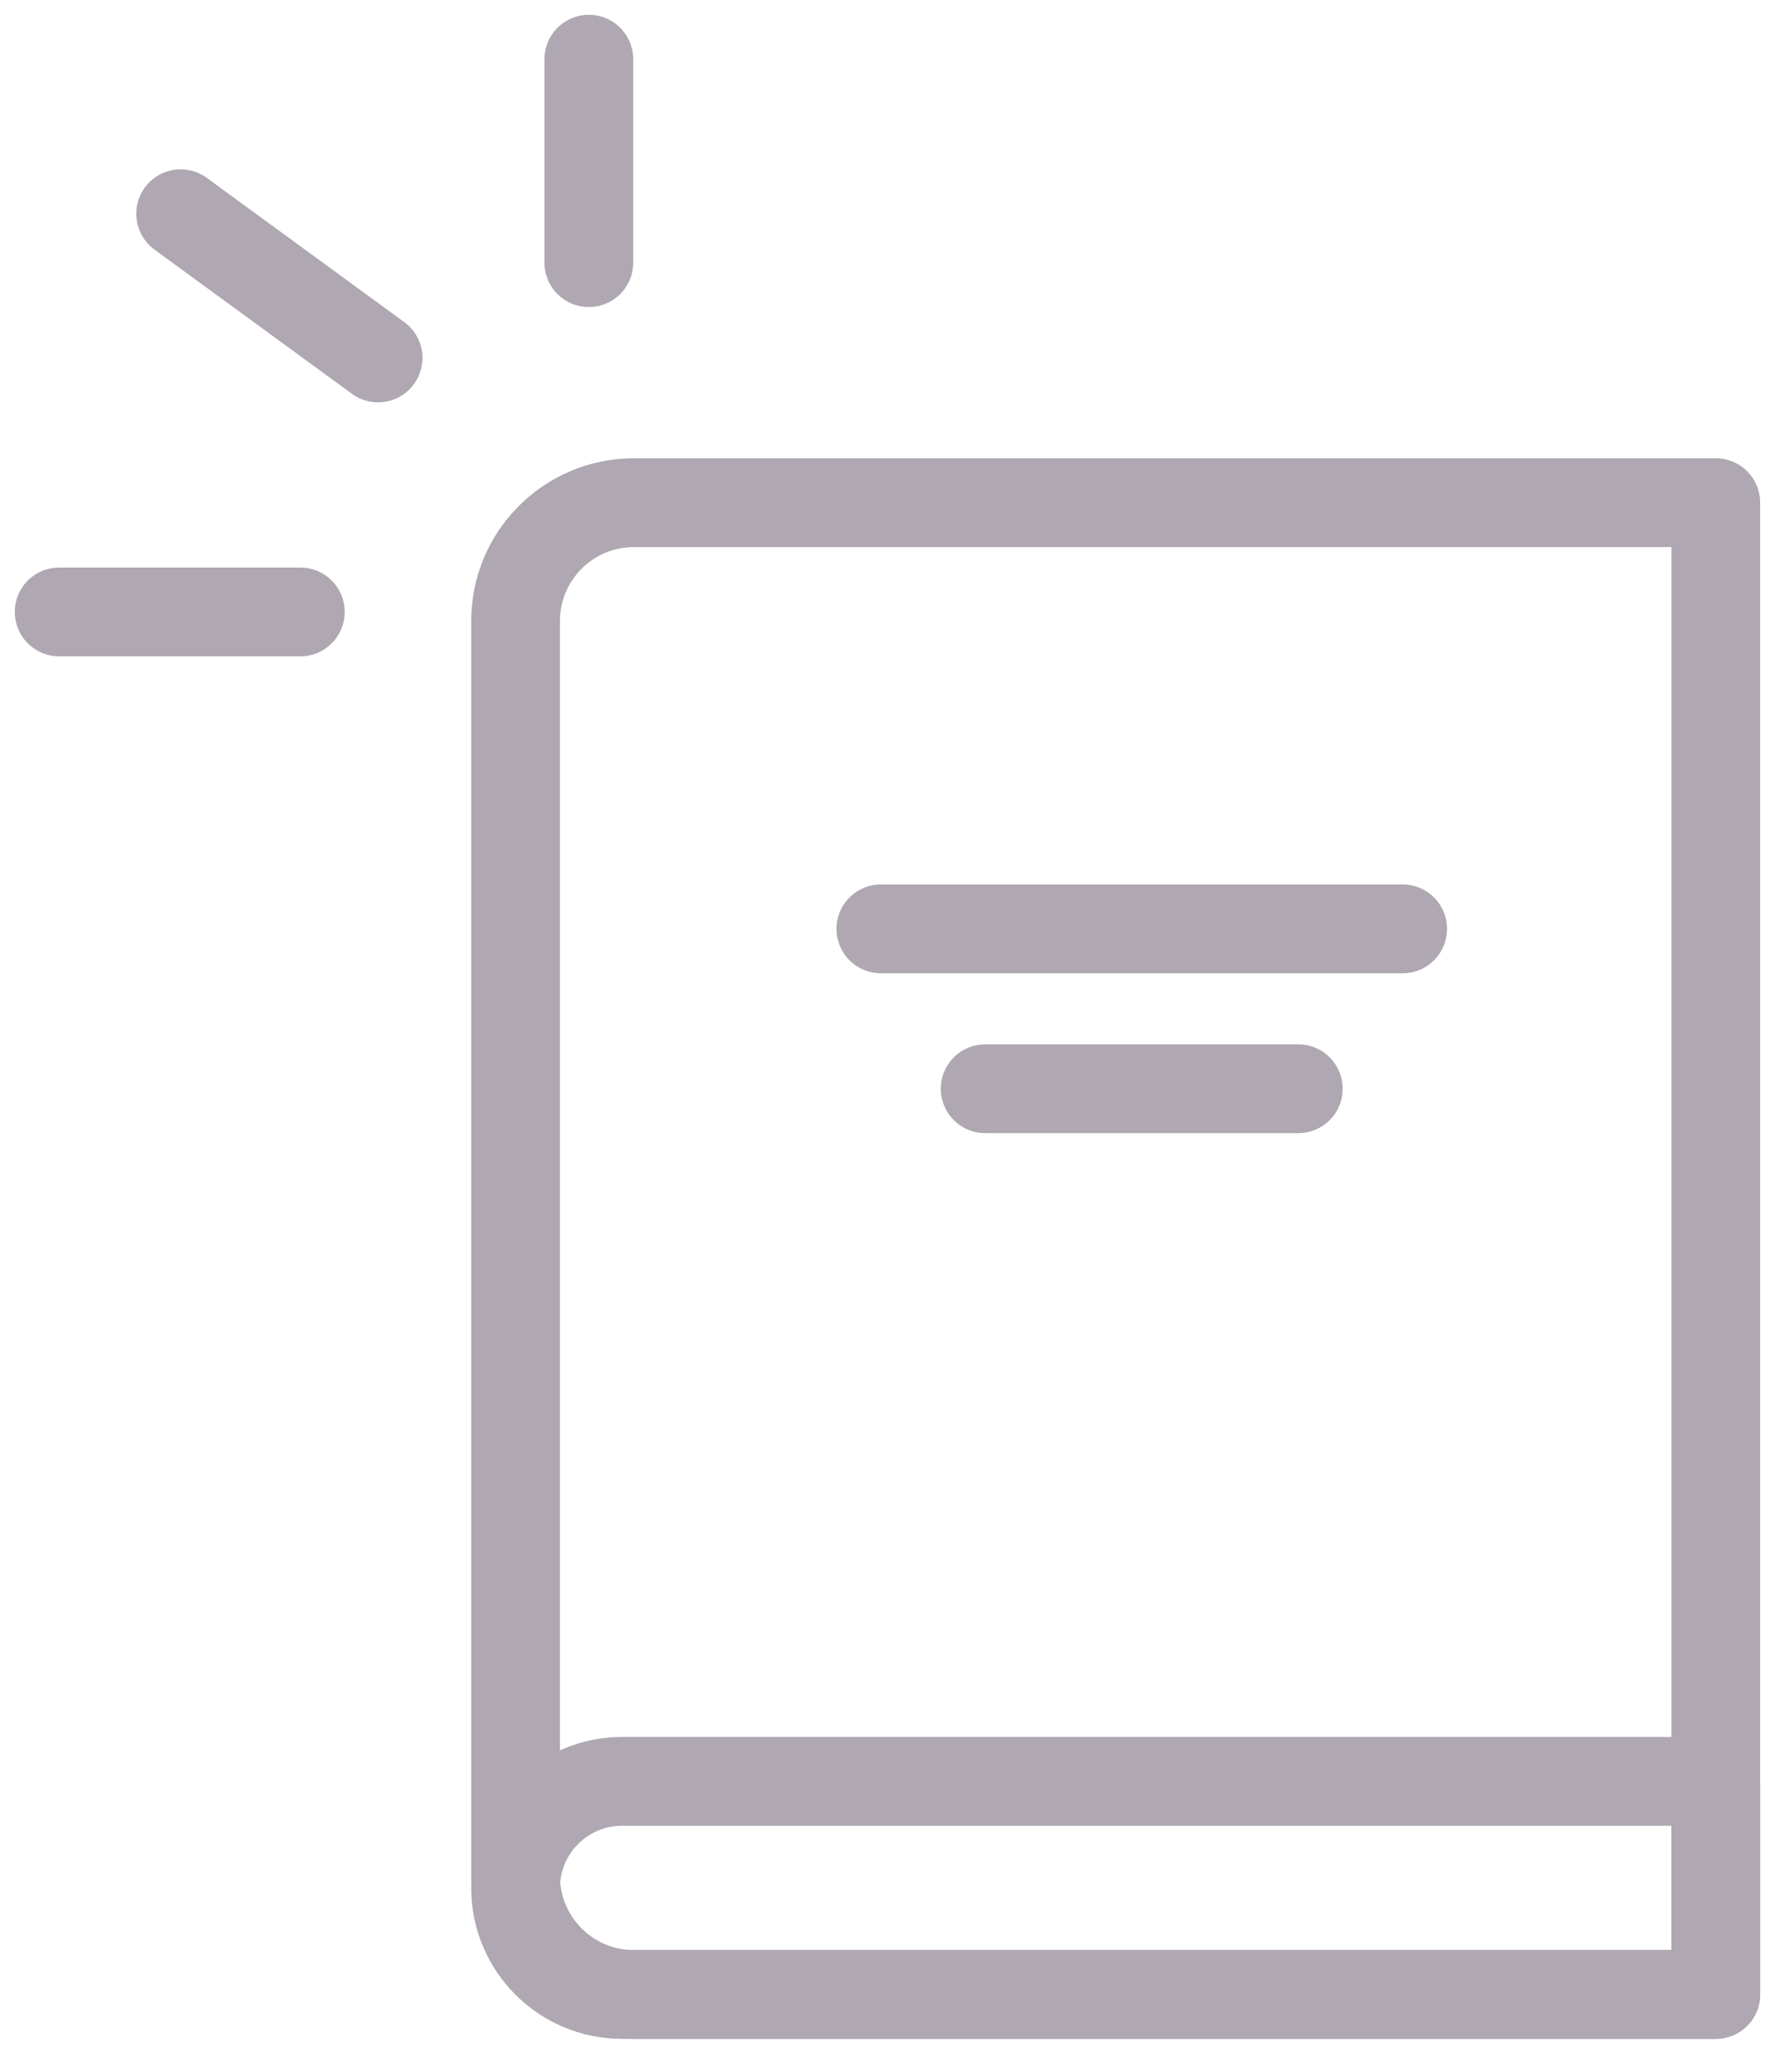 <svg width="30" height="35" viewBox="0 0 30 35" fill="none" xmlns="http://www.w3.org/2000/svg">
<path d="M8.714 10.492C8.714 9.387 9.609 8.492 10.714 8.492H28.999V33.694H10.714C9.609 33.694 8.714 32.799 8.714 31.694V10.492Z" stroke="#AFA7B1" stroke-width="1.5" stroke-linejoin="round"/>
<path d="M8.714 31.894C8.714 32.888 9.52 33.694 10.514 33.694H28.999V30.094H10.514C9.52 30.094 8.714 30.9 8.714 31.894V31.894Z" stroke="#AFA7B1" stroke-width="1.5" stroke-linejoin="round"/>
<path d="M14.888 15.692H23.707" stroke="#AFA7B1" stroke-width="1.5" stroke-linecap="round"/>
<path d="M16.651 18.393H21.943" stroke="#AFA7B1" stroke-width="1.5" stroke-linecap="round"/>
<path d="M1 10.338L5.076 10.338" stroke="#AFA7B1" stroke-width="1.5" stroke-linecap="round"/>
<path d="M3.053 3.611L6.39 6.047" stroke="#AFA7B1" stroke-width="1.5" stroke-linecap="round"/>
<path d="M9.952 1L9.952 4.437" stroke="#AFA7B1" stroke-width="1.5" stroke-linecap="round"/>
</svg>
